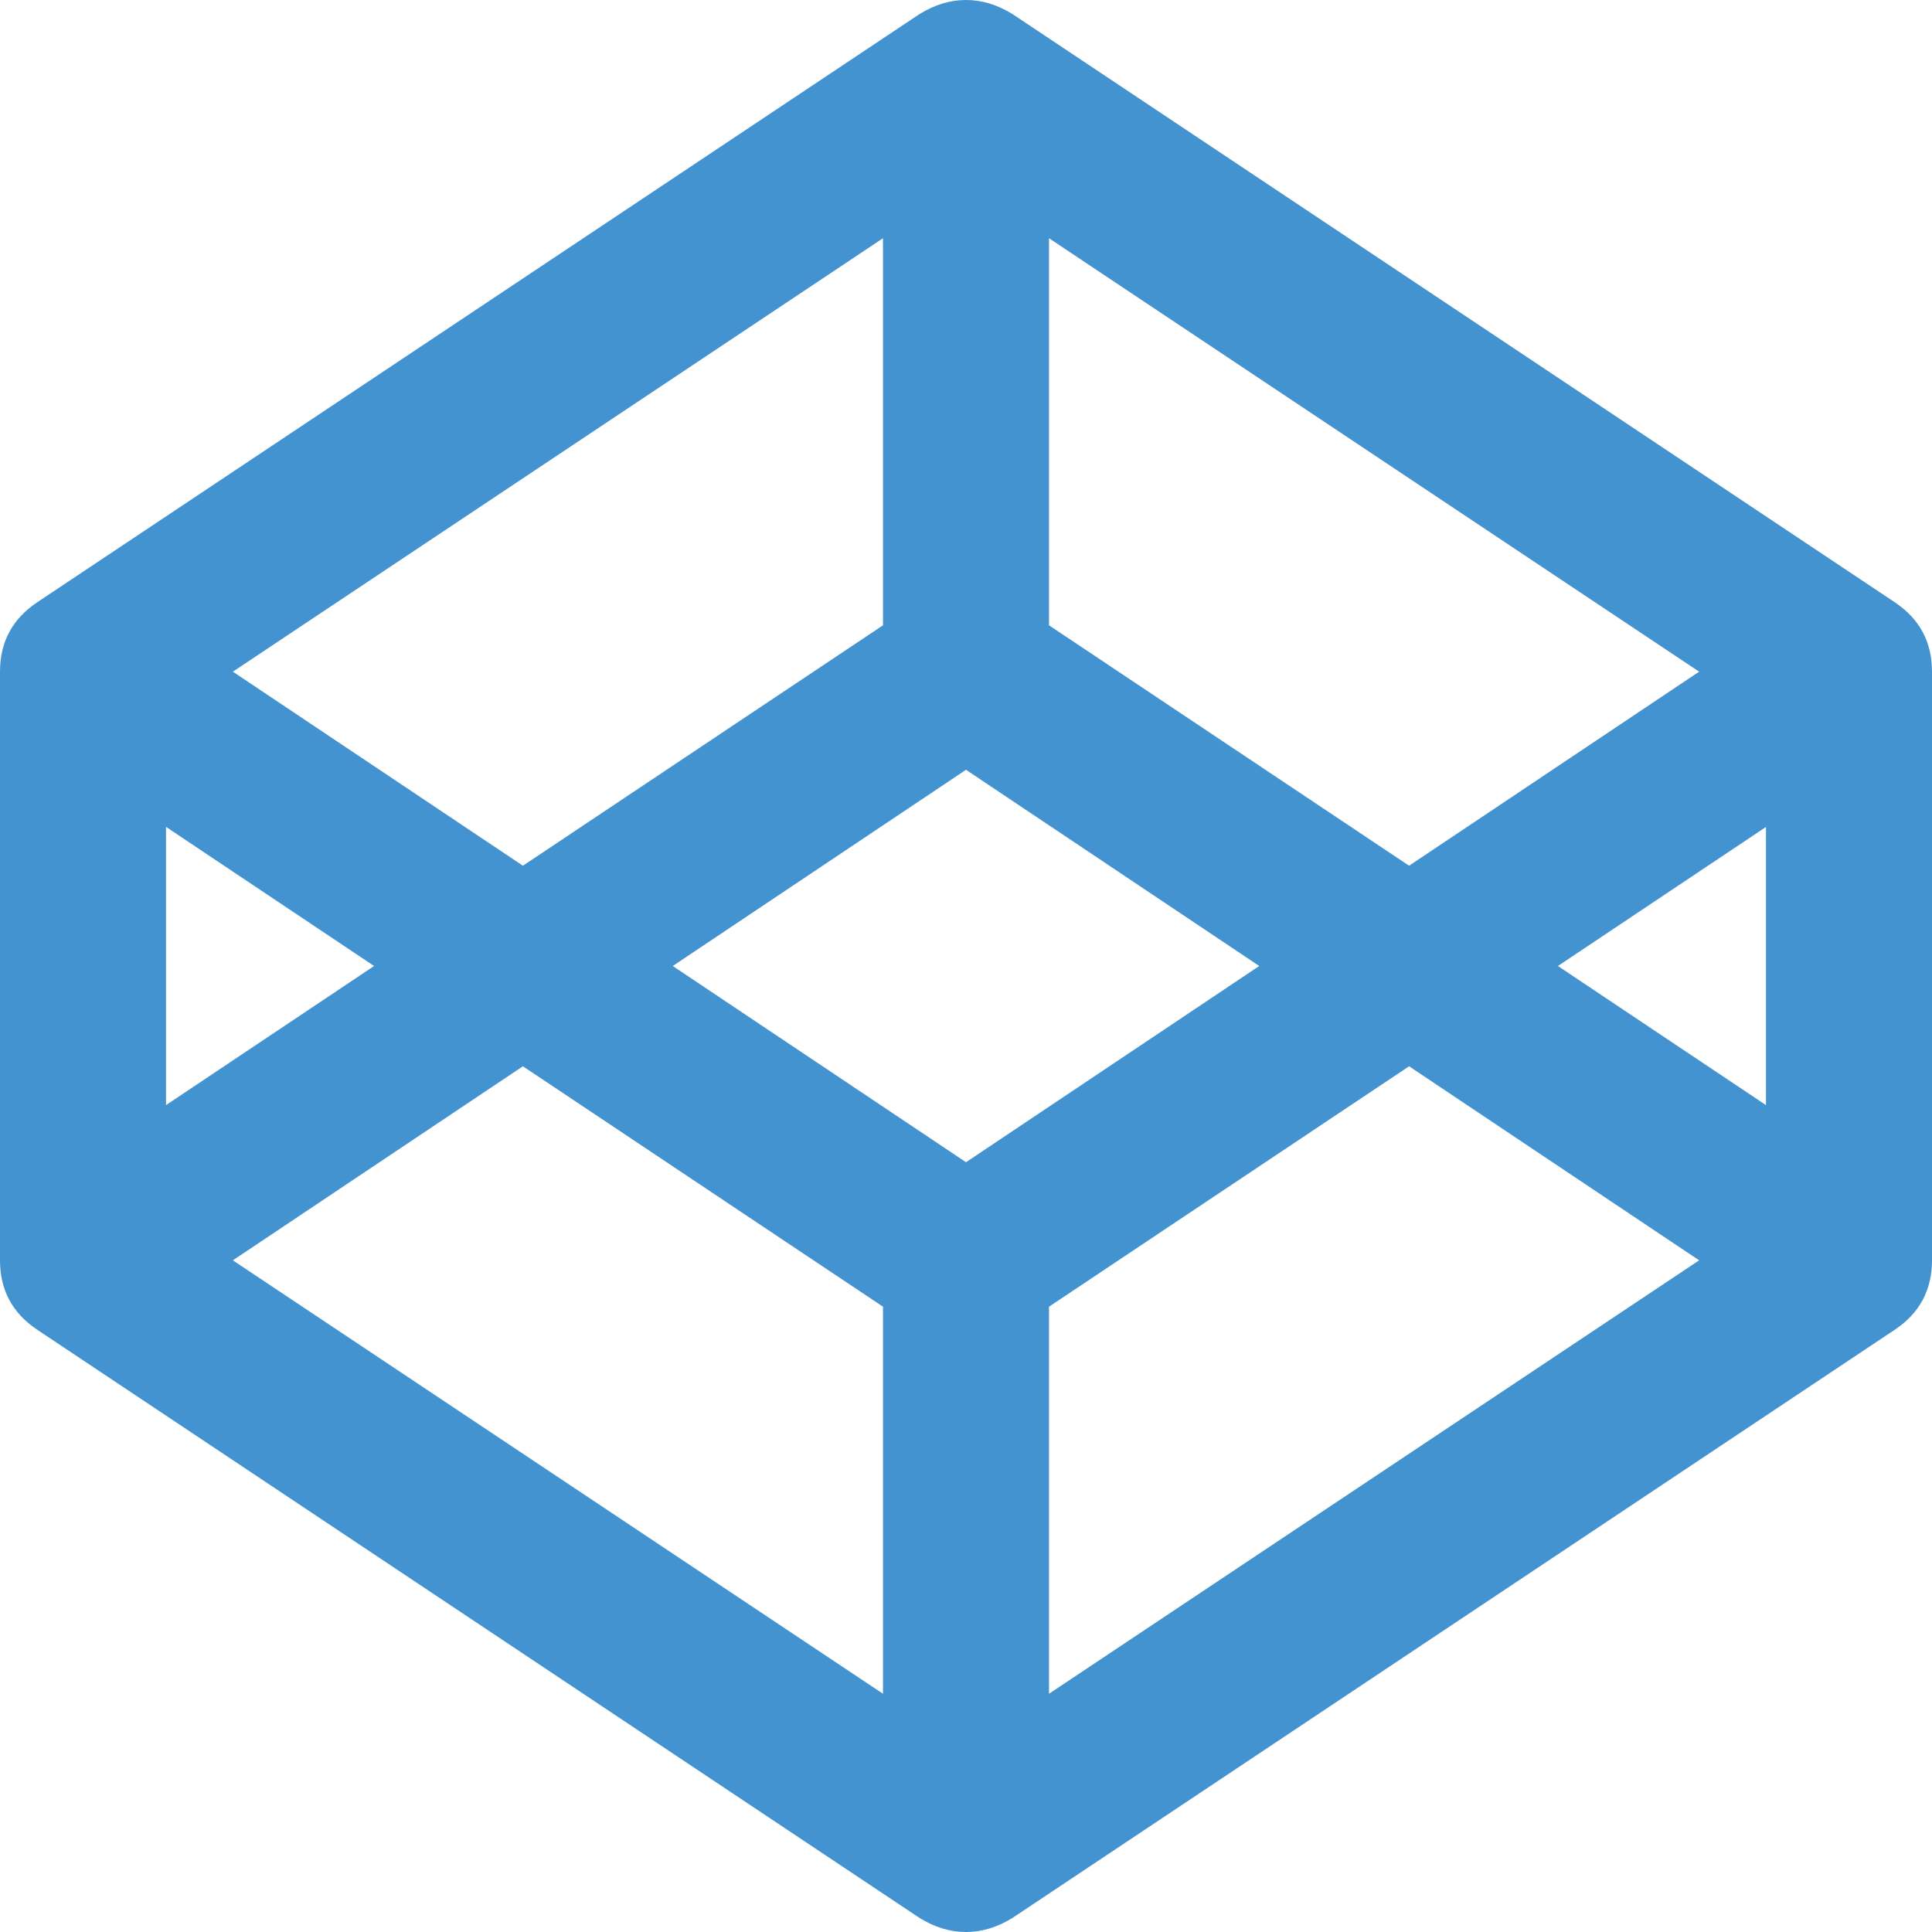 <?xml version="1.0" encoding="utf-8"?>
<!-- Generated by IcoMoon.io -->
<!DOCTYPE svg PUBLIC "-//W3C//DTD SVG 1.1//EN" "http://www.w3.org/Graphics/SVG/1.1/DTD/svg11.dtd">
<svg version="1.1" xmlns="http://www.w3.org/2000/svg" xmlns:xlink="http://www.w3.org/1999/xlink" width="32" height="32" viewBox="0 0 32 32">
<path fill="#4493d1" d="M3.857 20.875l10.768 7.179v-6.411l-5.964-3.982zM2.75 18.304l3.446-2.304-3.446-2.304v4.607zM17.375 28.054l10.768-7.179-4.804-3.214-5.964 3.982v6.411zM16 19.25l4.857-3.25-4.857-3.25-4.857 3.25zM8.661 14.339l5.964-3.982v-6.411l-10.768 7.179zM25.804 16l3.446 2.304v-4.607zM23.339 14.339l4.804-3.214-10.768-7.179v6.411zM32 11.125v9.75q0 0.732-0.607 1.143l-14.625 9.75q-0.375 0.232-0.768 0.232t-0.768-0.232l-14.625-9.75q-0.607-0.411-0.607-1.143v-9.75q0-0.732 0.607-1.143l14.625-9.75q0.375-0.232 0.768-0.232t0.768 0.232l14.625 9.75q0.607 0.411 0.607 1.143z"></path>
</svg>
